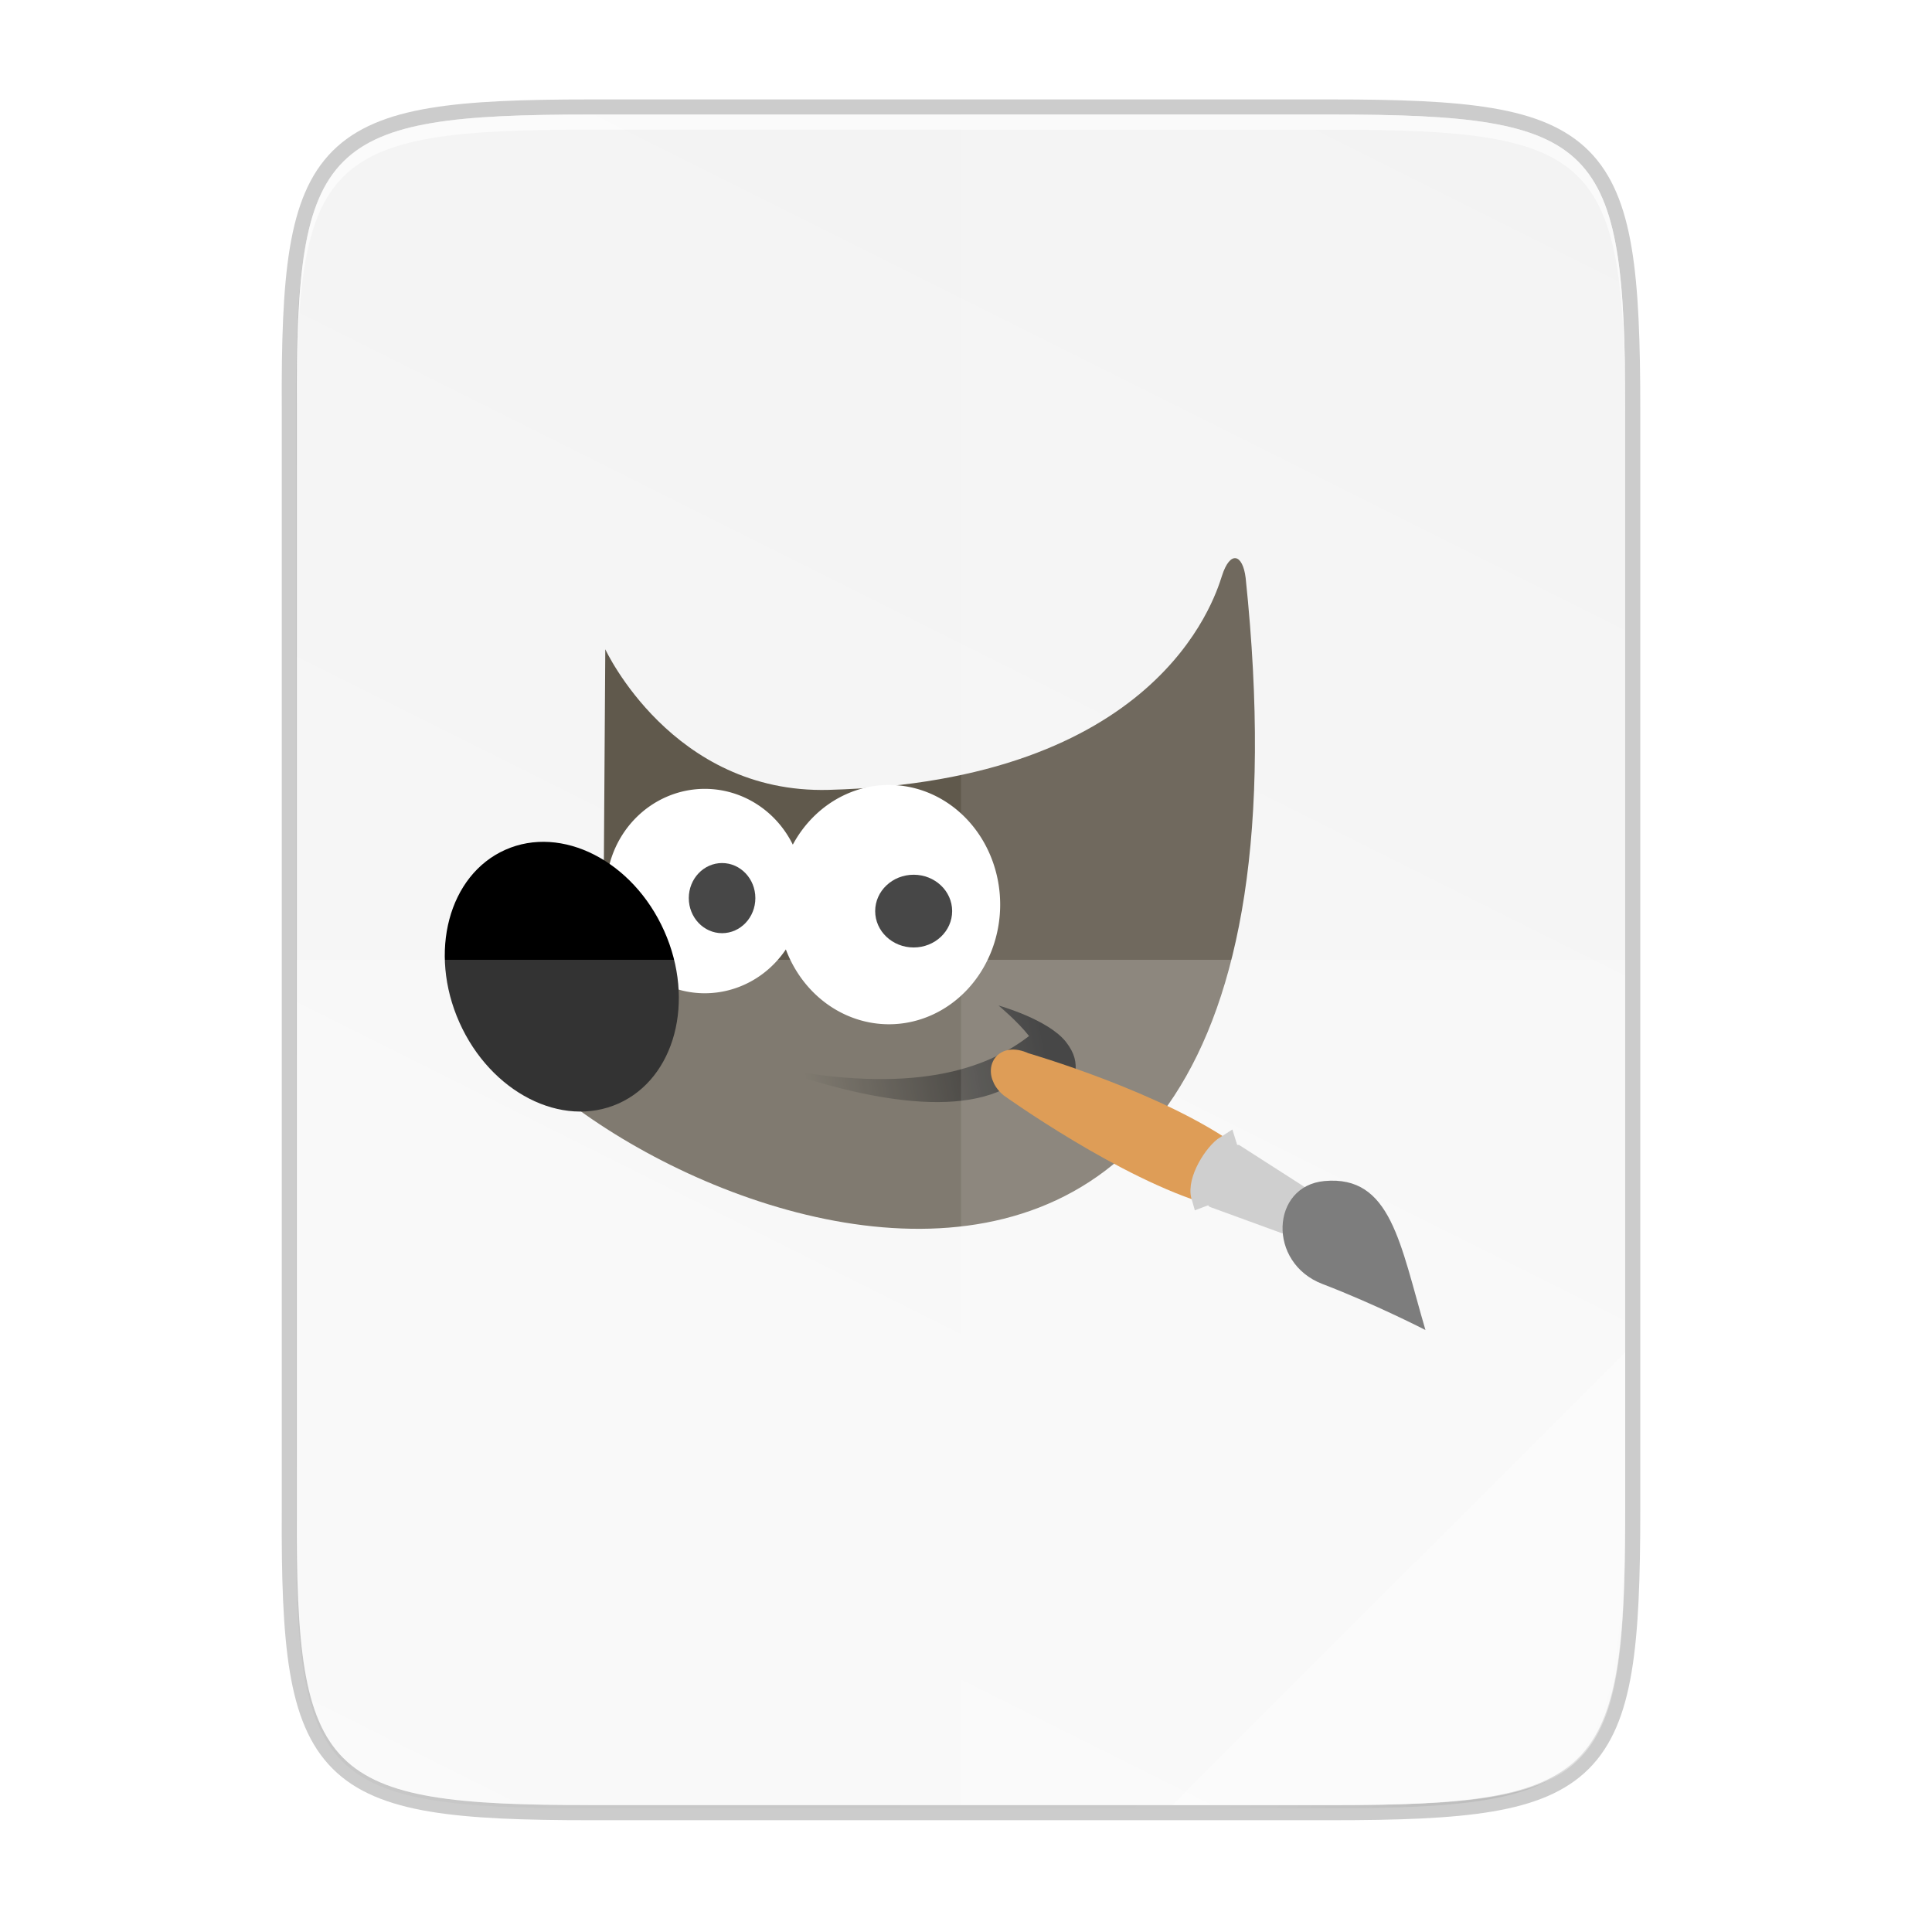 <svg width="256" height="256" version="1.1" viewBox="0 0 67.73 67.73" xmlns="http://www.w3.org/2000/svg" xmlns:xlink="http://www.w3.org/1999/xlink">
 <defs>
  <linearGradient id="linearGradient4226" x1="529.655" x2="-35.31" y1="401.584" y2="119.093" gradientTransform="matrix(0 -.12 .12 0 .363 292.548)" gradientUnits="userSpaceOnUse">
   <stop style="stop-color:#f2f2f2" offset="0"/>
   <stop style="stop-color:#f9f9f9" offset="1"/>
  </linearGradient>
  <linearGradient id="linearGradient4358" x1="88" x2="488" y1="88" y2="488" gradientUnits="userSpaceOnUse">
   <stop style="stop-color:#000000;stop-opacity:.588" offset="0"/>
   <stop style="stop-color:#000000;stop-opacity:0" offset=".88"/>
   <stop style="stop-color:#000000" offset="1"/>
  </linearGradient>
  <filter id="filter4346" x="-.01" y="-.01" width="1.026" height="1.022" style="color-interpolation-filters:sRGB">
   <feGaussianBlur stdDeviation="2.12"/>
  </filter>
  <linearGradient id="linearGradient4351" x1="32.35" x2="21.213" y1="28.083" y2="30.293" gradientTransform="matrix(1.334,0,0,1.334,-3.369,227.101)" gradientUnits="userSpaceOnUse">
   <stop offset="0"/>
   <stop style="stop-opacity:0" offset="1"/>
  </linearGradient>
 </defs>
 <g transform="translate(0,-229.267)">
  <path d="m20.705 233.282c-9.339 0-10.344 0.959-10.298 10.317v38.633c-0.046 9.358 0.959 10.317 10.298 10.317h25.971c9.339 0 10.298-0.959 10.298-10.317v-38.633c0-9.358-0.959-10.317-10.298-10.317z" style="fill:none;opacity:.2;stroke-width:1.058;stroke:#000000"/>
  <path transform="matrix(.132 0 0 .132 -4.41 223.757)" d="m189.843 74c-70.593 0-78.189 7.251-77.843 77.987v292.026c-0.346 70.736 7.25 77.987 77.843 77.987h196.314c70.593 0 76.007-7.274 77.843-77.987v-292.026c0-70.737-7.25-77.987-77.843-77.987z" style="filter:url(#filter4346);opacity:.1"/>
  <path transform="matrix(.132 0 0 .132 -4.41 223.757)" d="m189.843 74c-70.593 0-78.189 7.251-77.843 77.987v292.026c-0.346 70.736 7.25 77.987 77.843 77.987h196.314c70.593 0 77.843-7.25 77.843-77.987v-292.026c0-70.737-7.25-77.987-77.843-77.987z" style="fill:url(#linearGradient4358);filter:url(#filter4380);opacity:.3"/>
  <path d="m20.705 233.282c-9.339 0-10.344 0.959-10.298 10.317v38.633c-0.046 9.358 0.959 10.317 10.298 10.317h25.971c9.339 0 10.298-0.959 10.298-10.317v-38.633c0-9.358-0.959-10.317-10.298-10.317z" style="fill:url(#linearGradient4226)"/>
  <path d="m20.705 233.282c-9.339 0-10.344 0.959-10.298 10.317v0.529c-0.046-9.358 0.959-10.317 10.298-10.317h25.971c9.339 0 10.298 0.959 10.298 10.317v-0.529c0-9.358-0.959-10.317-10.298-10.317z" style="fill:#ffffff;opacity:.6"/>
  <path d="m41.099 292.548 15.875-15.875v5.949c-0.014 8.995-1.006 9.926-10.1 9.926z" style="fill:#ffffff;opacity:.4"/>
  <g transform="matrix(.558 0 0 .558 14.311 117.817)">
   <path d="m12.381 240.523s4.2 9.09 14.025 8.833c20.589-0.542 24.2-11.815 24.716-13.442 0.517-1.626 1.307-1.38 1.49 0.123 6.715 63.976-46.602 36.526-48.495 25.63 10.589-3.253 8.169-6.973 8.169-6.973z" style="fill-rule:evenodd;fill:#60594c"/>
   <path transform="matrix(.265 0 0 .265 0 229.267)" d="m113.967 74.641a26.371 28.368 0 0 0-22.789 14.148 23.415 24.229 0 0 0-20.859-13.223 23.415 24.229 0 0 0-23.416 24.229 23.415 24.229 0 0 0 23.416 24.23 23.415 24.229 0 0 0 19.211-10.395 26.371 28.368 0 0 0 24.438 17.746 26.371 28.368 0 0 0 26.371-28.367 26.371 28.368 0 0 0-26.371-28.369z" style="fill:#ffffff"/>
   <ellipse transform="rotate(-24.043)" cx="-97.563" cy="242.372" rx="7.046" ry="8.727"/>
   <ellipse cx="19.718" cy="256.156" rx="2.091" ry="2.203" style="fill:#474747"/>
   <ellipse cx="31.755" cy="256.972" rx="2.418" ry="2.285" style="fill:#474747"/>
   <path d="m22.752 266.76c8.993 1.799 13.572 0.131 16.252-1.939-0.708-0.914-1.917-1.917-1.917-1.917s3.14 0.873 4.246 2.3c1.103 1.423 0.409 2.3 0.121 4.121-0.642-1.599-1.842-2.199-2.004-2.835-2.41 3.332-8.416 3.194-16.699 0.269z" style="fill-rule:evenodd;fill:url(#linearGradient4351)"/>
   <g transform="matrix(-.153 -.52 .52 -.153 34.731 266.258)">
    <path d="m-23.364 23.568 3.71 3.469c8.347-6.381 17.094-20.099 17.094-20.099 1.976-2.242-0.117-3.75-2.165-2.398 0 0-12.97 10.115-18.639 19.028z" style="fill:#d17716;stroke-linecap:round;stroke-width:2.46;stroke:#d17716"/>
    <path d="m-30.45 32.814 2.246 1.934 8.493-7.367 0.275-0.706 1.094-0.018c-0.438-1.562-2.942-4.383-4.817-4.383l0.082 1.09-0.67 0.38z" style="fill:#bdbdbd;stroke-linecap:round;stroke-width:2.46;stroke:#bdbdbd"/>
    <path d="m-45.341 42.77c10.444 0 18.37 1.244 19.871-6.355 1.209-6.123-7.211-9.057-11.383-3.591-4.019 5.266-8.488 9.946-8.488 9.946z" style="fill:#4b4b4b"/>
   </g>
  </g>
  <path d="m33.69 233.282v59.267h12.985c9.339 0 10.055-0.962 10.298-10.317v-38.633c0-9.358-0.959-10.317-10.298-10.317z" style="fill:#ffffff;opacity:.1"/>
  <path d="m10.407 262.915v19.316c-0.046 9.358 0.959 10.317 10.298 10.317h25.971c9.339 0 10.055-0.962 10.298-10.317v-19.316z" style="fill:#ffffff;opacity:.2"/>
 </g>
</svg>

